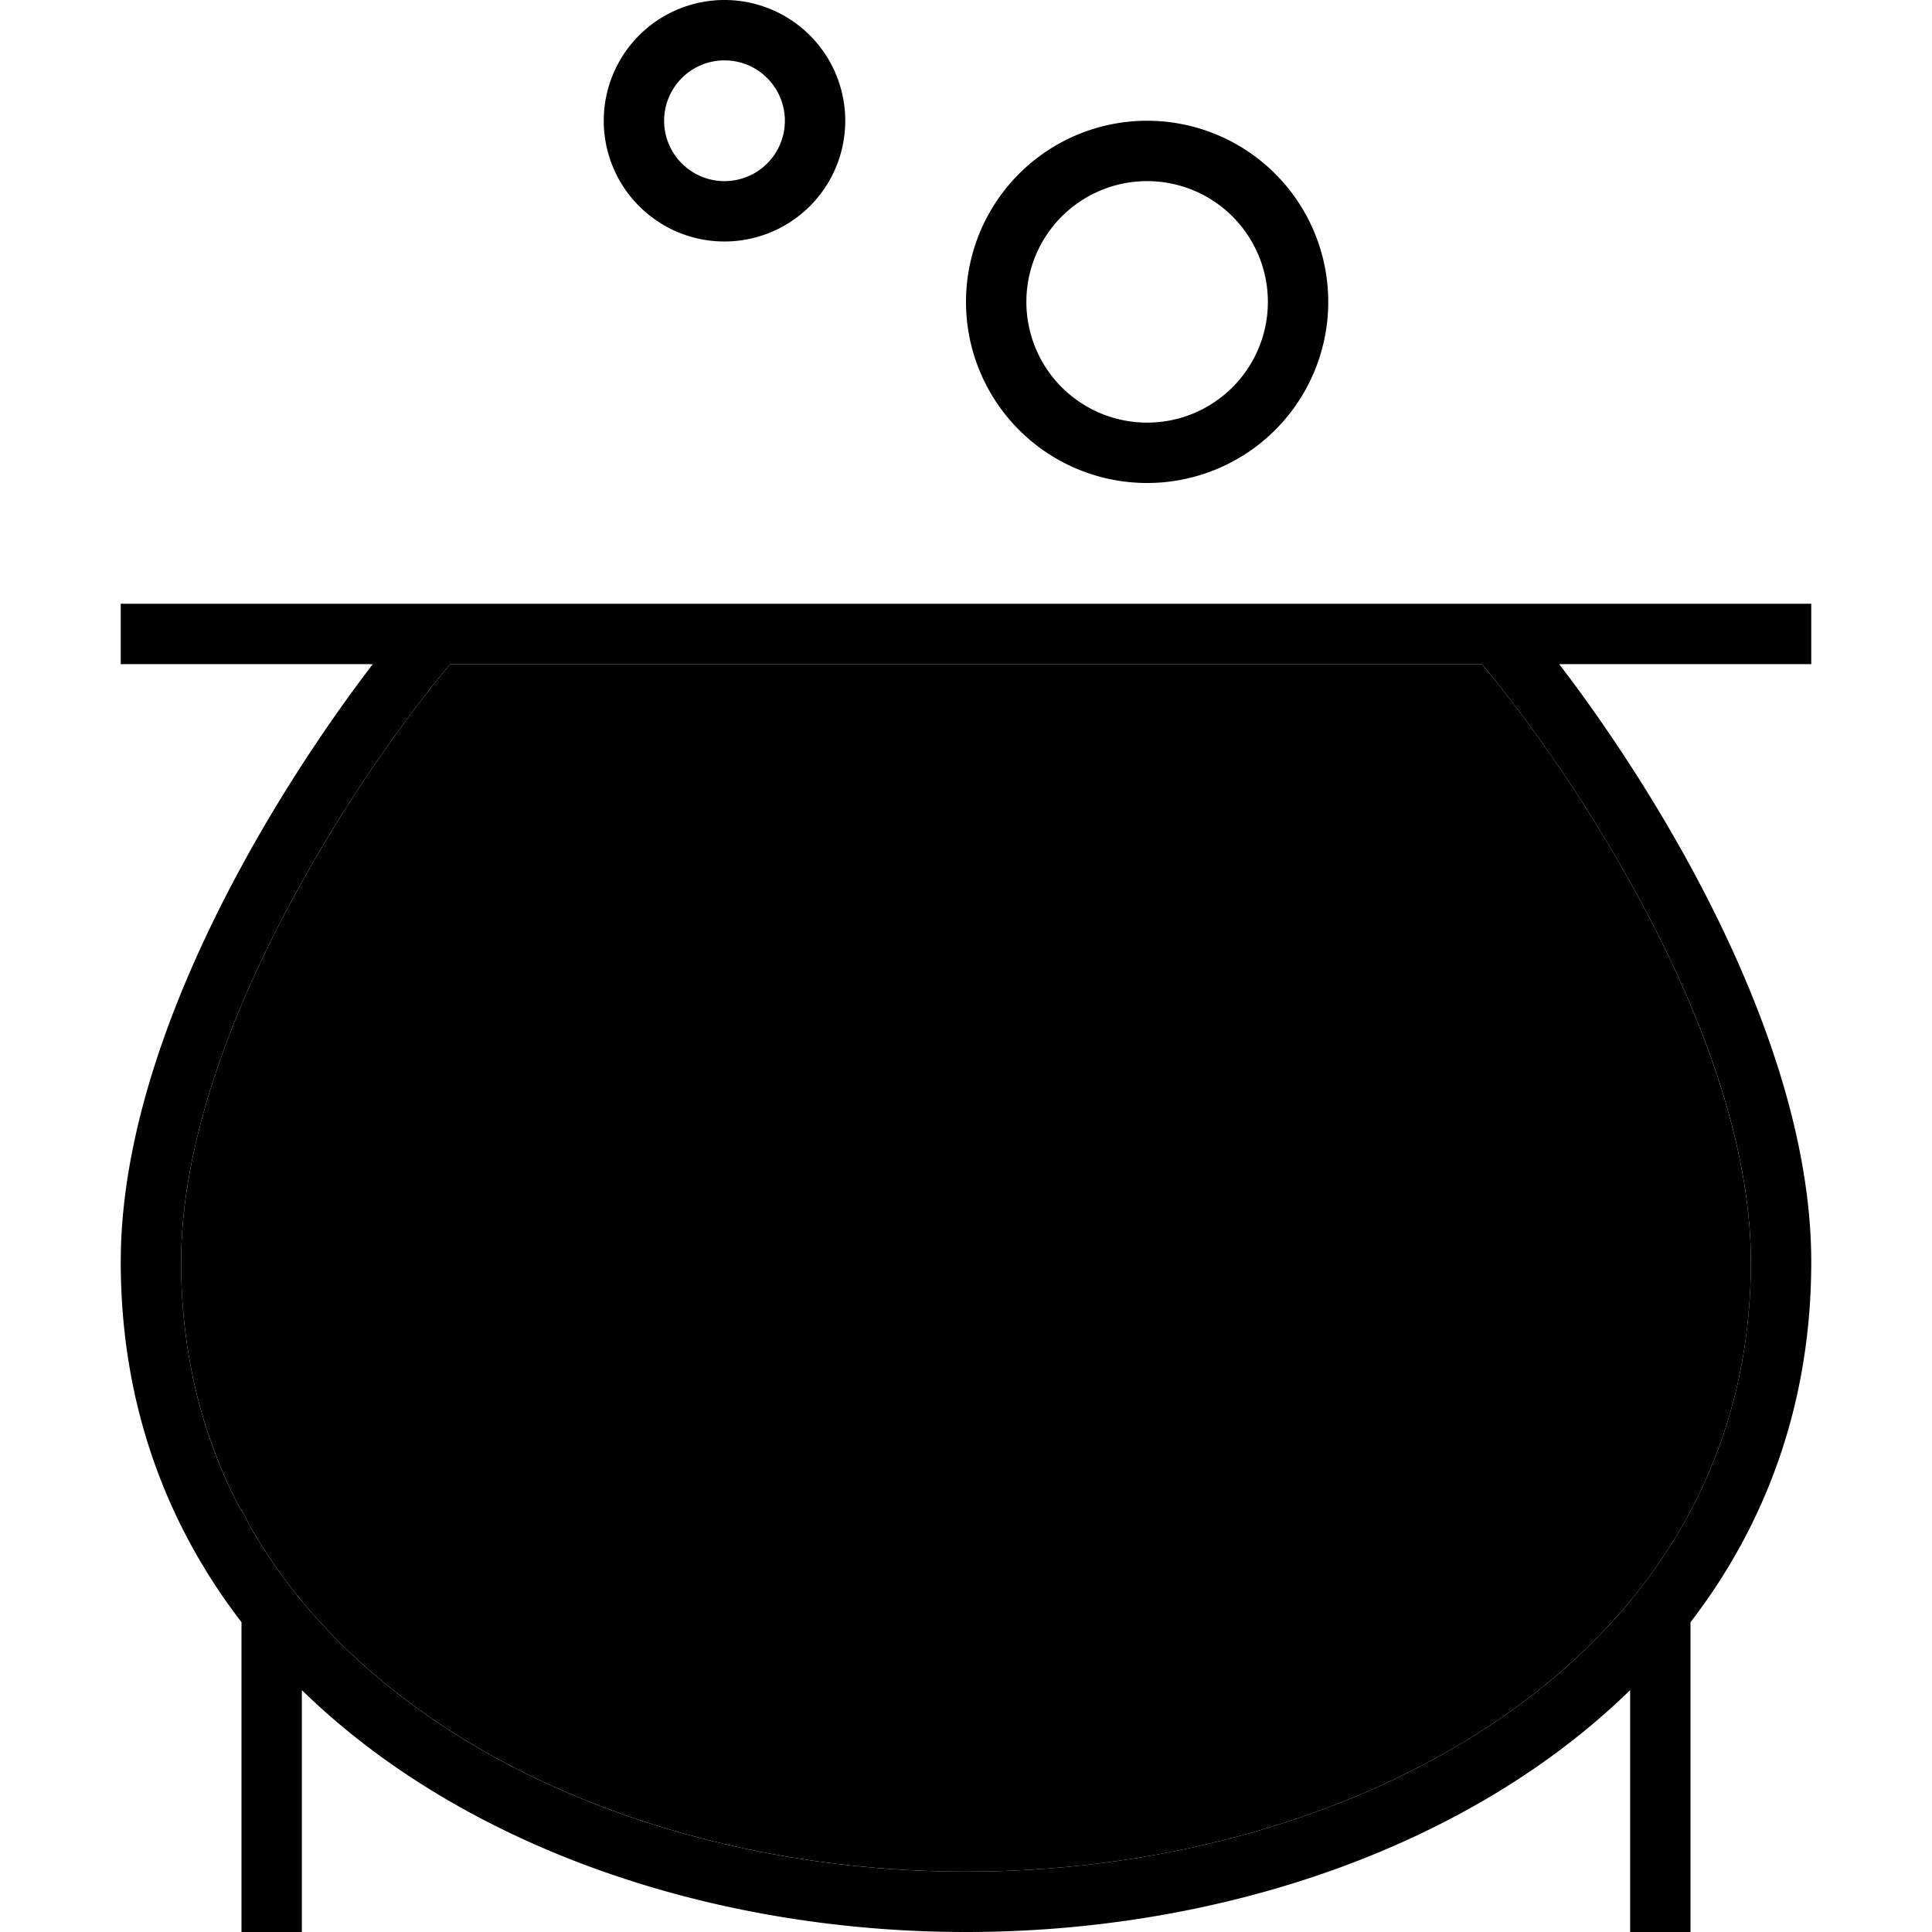 <svg xmlns="http://www.w3.org/2000/svg" width="24" height="24" viewBox="0 0 448 512">
    <path class="pr-icon-duotone-secondary" d="M16 334.4c0 24.7 5.7 46.7 16 66.1l0-.5 2.5 4.9c10.8 18.7 25.9 34.7 44.2 47.9C117.3 480.7 169.9 496 224 496s106.7-15.3 145.3-43.2c38.2-27.6 62.7-67.5 62.7-118.4c0-31.2-13.2-66.2-30.1-97.2c-14.4-26.5-30.7-48.7-41.2-61.2L224 176 87.3 176c-10.5 12.5-26.8 34.7-41.2 61.2C29.2 268.2 16 303.2 16 334.4z"/>
    <path class="pr-icon-duotone-primary" d="M144 32a16 16 0 1 1 32 0 16 16 0 1 1 -32 0zm48 0a32 32 0 1 0 -64 0 32 32 0 1 0 64 0zm48 48a32 32 0 1 1 64 0 32 32 0 1 1 -64 0zm80 0a48 48 0 1 0 -96 0 48 48 0 1 0 96 0zM46.1 237.2c14.4-26.5 30.7-48.7 41.2-61.2L224 176l136.7 0c10.5 12.5 26.8 34.7 41.2 61.2c16.9 31 30.1 65.9 30.1 97.2c0 50.9-24.5 90.8-62.7 118.4C330.7 480.7 278.1 496 224 496s-106.7-15.3-145.3-43.2c-18.3-13.2-33.4-29.2-44.2-47.9L32 400l0 .5c-10.3-19.3-16-41.4-16-66.1c0-31.2 13.2-66.2 30.1-97.2zM0 334.4c0 37.4 11.9 69.4 32 95.5L32 512l16 0 0-64.1C90.7 489.6 156.7 512 224 512s133.3-22.4 176-64.1l0 64.1 16 0 0-82.1c20.1-26.1 32-58.1 32-95.5c0-58.8-40.9-124.6-66.8-158.4l66.8 0 0-16-80 0-144 0L80 160 0 160l0 16 66.8 0C40.9 209.8 0 275.6 0 334.4z"/>
</svg>